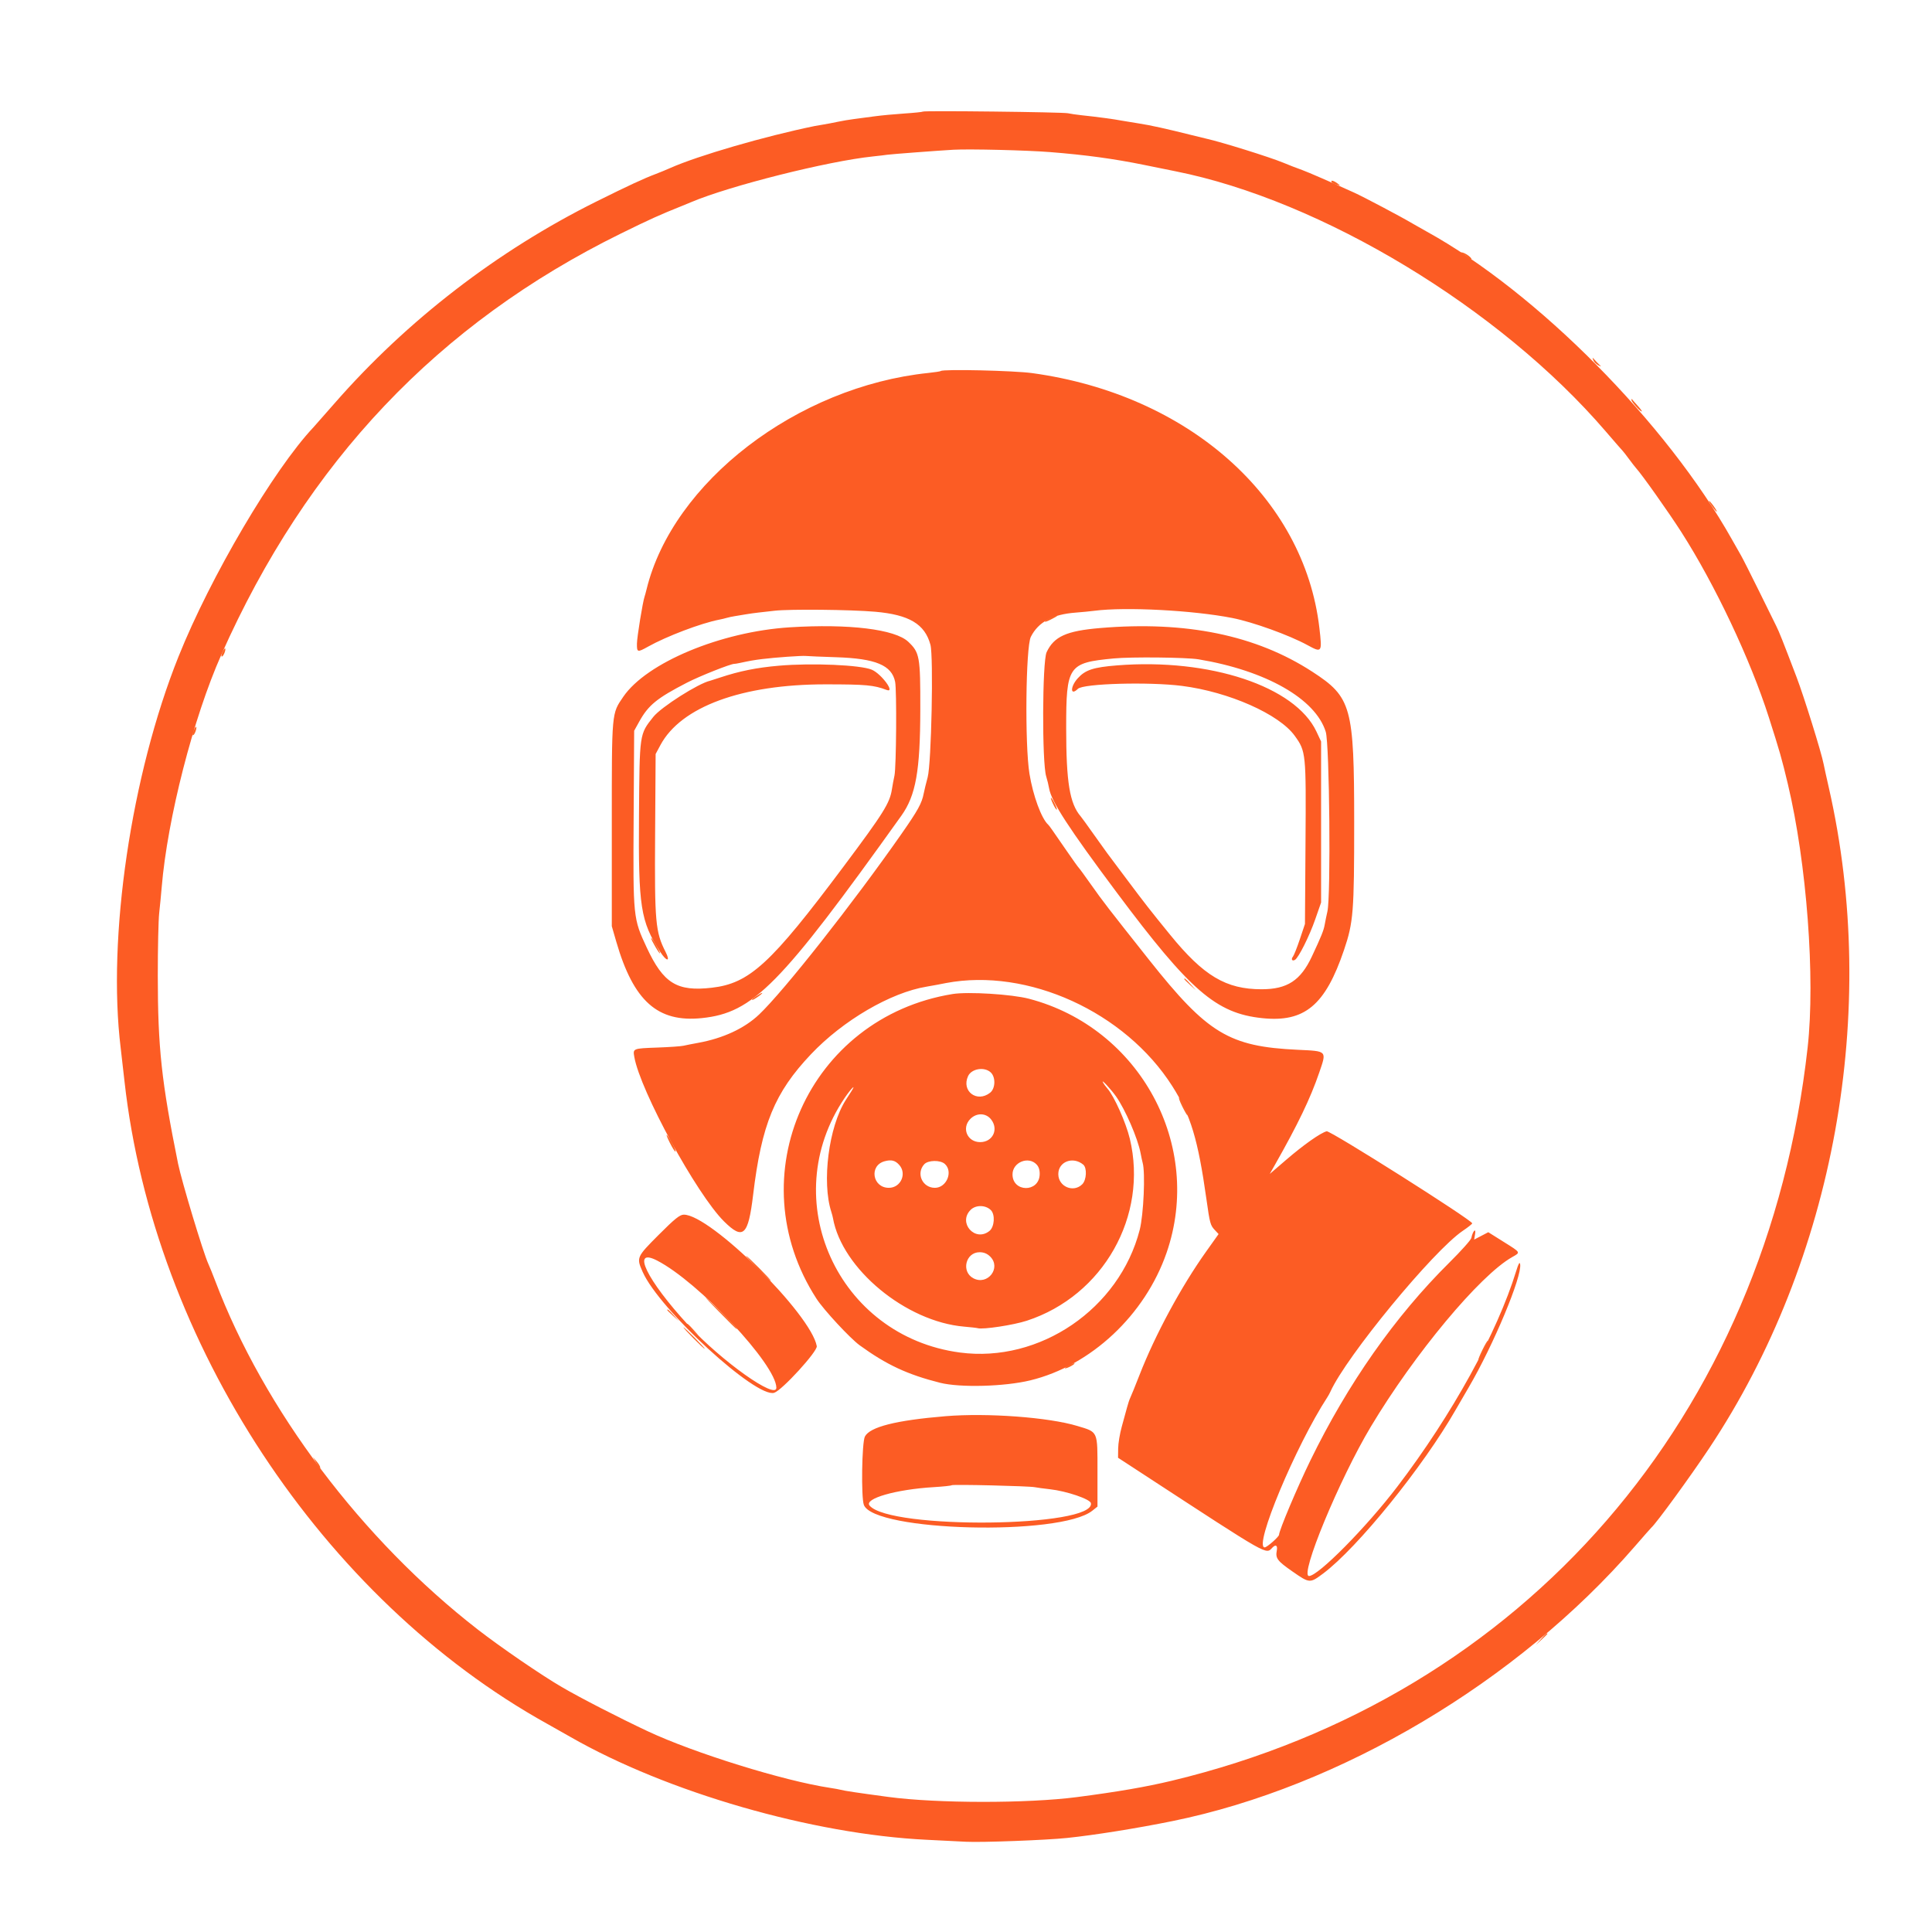 <svg id="svg" version="1.1" xmlns="http://www.w3.org/2000/svg" xmlns:xlink="http://www.w3.org/1999/xlink" width="400" height="400" viewBox="0, 0, 400,400"><g id="svgg"><path id="path0" d="M191.088 23.102 C 190.999 23.187,189.259 23.367,187.222 23.501 C 185.185 23.636,182.435 23.895,181.111 24.077 C 179.787 24.258,177.870 24.513,176.852 24.642 C 175.833 24.772,174.289 25.031,173.419 25.220 C 172.550 25.408,171.216 25.663,170.456 25.786 C 169.696 25.909,168.907 26.044,168.704 26.086 C 158.368 28.203,144.495 32.235,138.770 34.784 C 137.919 35.163,136.556 35.725,135.741 36.031 C 133.261 36.965,130.108 38.428,123.519 41.702 C 103.026 51.883,84.251 66.351,69.253 83.518 C 67.118 85.963,65.170 88.176,64.924 88.435 C 56.671 97.179,43.565 119.440,36.963 135.926 C 27.142 160.452,22.174 194.112,24.994 217.037 C 25.106 217.954,25.459 221.037,25.777 223.889 C 31.810 277.983,66.751 331.072,113.333 356.921 C 114.454 357.542,116.620 358.767,118.148 359.641 C 138.136 371.085,168.239 379.770,191.852 380.907 C 194.398 381.030,198.065 381.214,200.000 381.316 C 203.237 381.486,216.532 380.988,220.914 380.531 C 226.621 379.937,235.393 378.533,242.751 377.036 C 277.515 369.963,314.189 348.177,338.455 320.185 C 340.220 318.148,341.760 316.398,341.876 316.296 C 342.938 315.362,349.917 305.787,353.890 299.815 C 379.827 260.822,389.164 209.297,378.654 163.148 C 378.144 160.907,377.648 158.657,377.553 158.148 C 377.128 155.883,373.493 144.212,371.958 140.185 C 369.054 132.566,368.377 130.863,367.764 129.630 C 367.410 128.917,365.767 125.583,364.112 122.222 C 362.457 118.861,360.813 115.611,360.458 115.000 C 360.104 114.389,359.252 112.889,358.565 111.667 C 345.039 87.585,318.210 60.529,295.370 47.935 C 294.352 47.374,293.019 46.617,292.407 46.254 C 290.106 44.887,282.328 40.771,280.370 39.884 C 275.572 37.710,270.834 35.649,269.630 35.211 C 267.996 34.618,267.140 34.286,265.741 33.705 C 262.936 32.540,252.964 29.425,249.724 28.702 C 249.367 28.622,248.074 28.307,246.852 28.001 C 241.379 26.632,238.147 25.919,235.741 25.551 C 234.315 25.332,232.731 25.073,232.222 24.974 C 230.651 24.668,227.253 24.212,223.889 23.855 C 222.870 23.747,221.620 23.564,221.111 23.449 C 220.030 23.205,191.328 22.873,191.088 23.102 M217.407 31.488 C 224.750 32.070,230.594 32.867,236.852 34.139 C 239.907 34.761,242.824 35.352,243.333 35.453 C 273.584 41.468,310.520 63.787,332.419 89.283 C 334.245 91.409,335.831 93.231,335.944 93.333 C 336.058 93.435,336.641 94.185,337.242 95.000 C 337.842 95.815,338.500 96.663,338.704 96.886 C 339.935 98.230,345.503 106.095,348.119 110.185 C 355.110 121.117,362.404 136.562,366.221 148.519 C 368.481 155.594,368.905 157.082,370.147 162.288 C 374.065 178.700,375.855 202.472,374.254 216.852 C 365.752 293.254,315.498 351.207,242.593 368.686 C 237.286 369.958,231.363 370.979,222.963 372.070 C 212.688 373.405,193.968 373.386,183.889 372.031 C 177.478 371.169,174.851 370.775,174.074 370.561 C 173.769 370.477,172.769 370.295,171.852 370.157 C 162.307 368.724,143.679 362.937,134.074 358.422 C 128.044 355.587,120.159 351.530,116.296 349.276 C 112.043 346.794,103.697 341.079,98.950 337.397 C 74.963 318.794,54.630 291.800,44.556 265.185 C 44.055 263.861,43.415 262.278,43.133 261.667 C 42.090 259.405,37.601 244.542,36.869 240.926 C 33.440 223.981,32.675 216.892,32.669 202.037 C 32.667 196.333,32.796 190.500,32.956 189.074 C 33.115 187.648,33.350 185.231,33.477 183.704 C 34.661 169.508,40.013 148.630,45.821 135.556 C 63.561 95.618,90.737 66.965,128.512 48.369 C 134.535 45.405,136.605 44.469,141.296 42.593 C 141.806 42.389,142.597 42.063,143.056 41.869 C 151.062 38.473,171.337 33.372,180.741 32.388 C 182.065 32.249,183.398 32.092,183.704 32.037 C 184.290 31.933,194.566 31.157,197.407 31.001 C 200.785 30.817,212.555 31.103,217.407 31.488 M194.784 76.815 C 194.699 76.897,193.546 77.076,192.222 77.213 C 165.025 80.035,139.277 99.809,133.859 122.037 C 133.710 122.648,133.528 123.315,133.454 123.519 C 133.081 124.555,131.890 131.874,131.872 133.241 C 131.848 135.083,131.963 135.114,134.181 133.875 C 138.023 131.727,145.155 129.024,148.889 128.299 C 149.398 128.200,150.105 128.031,150.460 127.924 C 150.815 127.817,151.565 127.657,152.126 127.569 C 152.688 127.480,153.731 127.307,154.444 127.185 C 155.157 127.063,156.324 126.900,157.037 126.823 C 157.750 126.746,159.250 126.577,160.370 126.447 C 163.505 126.085,176.125 126.210,181.199 126.655 C 188.239 127.271,191.478 129.205,192.634 133.482 C 193.295 135.925,192.834 158.085,192.063 160.926 C 191.732 162.148,191.366 163.648,191.250 164.259 C 190.866 166.291,190.053 167.770,186.605 172.702 C 176.547 187.088,162.276 205.189,157.161 210.046 C 154.149 212.906,149.726 214.966,144.584 215.903 C 143.387 216.121,141.991 216.395,141.481 216.513 C 140.972 216.630,138.580 216.797,136.165 216.883 C 131.012 217.069,131.018 217.066,131.327 218.825 C 132.554 225.835,144.239 247.260,149.895 252.870 C 153.863 256.807,154.909 255.859,155.923 247.407 C 157.677 232.783,160.374 226.222,167.900 218.271 C 174.531 211.266,184.405 205.496,191.852 204.274 C 192.565 204.157,193.565 203.978,194.074 203.876 C 194.583 203.774,195.382 203.619,195.849 203.531 C 212.785 200.325,232.925 209.498,242.711 224.875 C 246.516 230.854,248.040 235.907,249.786 248.333 C 250.480 253.273,250.591 253.682,251.509 254.659 L 252.297 255.498 249.707 259.138 C 244.546 266.392,239.185 276.318,235.941 284.630 C 235.066 286.870,234.207 288.990,234.032 289.339 C 233.856 289.689,233.548 290.606,233.346 291.376 C 233.145 292.147,232.652 293.944,232.252 295.370 C 231.852 296.796,231.515 298.830,231.503 299.889 L 231.481 301.815 236.944 305.379 C 263.289 322.567,262.009 321.843,263.468 320.384 C 264.154 319.698,264.541 319.977,264.347 321.019 C 264.045 322.633,264.444 323.169,267.583 325.353 C 271.137 327.826,271.205 327.830,273.941 325.783 C 281.069 320.446,294.674 303.635,301.401 291.852 C 301.808 291.139,303.018 289.056,304.090 287.222 C 309.215 278.457,315.140 264.282,314.732 261.760 C 314.636 261.170,314.397 261.575,313.913 263.148 C 309.958 276.002,300.615 292.953,289.313 307.778 C 282.873 316.226,272.934 326.285,271.019 326.295 C 269.003 326.305,277.303 306.255,283.821 295.370 C 292.850 280.292,306.359 264.077,313.056 260.281 C 314.864 259.255,314.935 259.383,311.289 257.096 L 308.135 255.117 306.672 255.880 L 305.209 256.643 305.407 255.451 C 305.631 254.104,304.898 254.905,304.629 256.301 C 304.552 256.702,302.510 258.990,300.092 261.385 C 288.831 272.541,279.060 286.456,271.285 302.407 C 268.562 307.992,264.815 316.880,264.815 317.751 C 264.815 318.164,262.308 320.370,261.839 320.370 C 259.477 320.370,268.260 299.334,274.828 289.259 C 275.027 288.954,275.302 288.454,275.439 288.148 C 278.706 280.867,296.748 258.945,302.873 254.815 C 303.931 254.102,304.800 253.412,304.805 253.282 C 304.831 252.636,275.418 234.028,274.674 234.220 C 273.406 234.545,269.913 237.007,266.276 240.138 L 262.889 243.053 263.913 241.249 C 268.745 232.733,271.290 227.440,273.122 222.098 C 274.699 217.498,274.829 217.637,268.704 217.349 C 254.445 216.681,250.008 213.994,237.876 198.688 C 229.309 187.880,228.354 186.641,225.890 183.148 C 224.597 181.315,223.440 179.731,223.320 179.630 C 223.200 179.528,222.127 178.028,220.936 176.296 C 217.735 171.642,217.243 170.945,217.017 170.741 C 215.617 169.474,213.877 164.741,213.137 160.185 C 212.158 154.160,212.364 133.941,213.426 131.843 C 214.971 128.790,217.910 127.199,222.675 126.837 C 223.954 126.740,225.709 126.569,226.576 126.456 C 233.002 125.618,247.040 126.353,255.147 127.952 C 259.422 128.794,266.918 131.500,270.700 133.566 C 273.702 135.205,273.761 135.119,273.162 129.986 C 270.011 102.966,246.032 81.693,213.719 77.250 C 209.910 76.727,195.226 76.389,194.784 76.815 M163.519 129.879 C 149.263 130.774,133.871 137.194,129.042 144.259 C 126.616 147.809,126.667 147.245,126.667 170.564 L 126.667 191.769 127.595 194.971 C 131.159 207.272,136.157 211.734,145.308 210.788 C 155.924 209.690,161.496 204.038,186.611 168.889 C 189.615 164.684,190.516 159.632,190.539 146.852 C 190.558 135.931,190.410 135.104,188.041 132.866 C 185.297 130.274,175.753 129.112,163.519 129.879 M227.778 130.028 C 220.781 130.619,218.221 131.775,216.688 135.038 C 215.788 136.953,215.719 157.900,216.603 160.741 C 216.825 161.454,217.102 162.593,217.218 163.273 C 217.674 165.942,221.312 171.533,231.234 184.815 C 246.417 205.140,251.799 209.791,261.296 210.794 C 270.095 211.724,274.380 208.158,278.269 196.667 C 280.203 190.952,280.371 188.841,280.368 170.251 C 280.364 146.293,279.821 144.345,271.691 139.066 C 260.049 131.507,245.570 128.527,227.778 130.028 M173.148 136.073 C 181.297 136.336,184.636 137.731,185.326 141.161 C 185.681 142.928,185.568 158.844,185.188 160.587 C 185.014 161.385,184.780 162.639,184.668 163.375 C 184.228 166.270,182.970 168.282,174.625 179.444 C 159.587 199.560,155.183 203.606,147.355 204.501 C 140.166 205.324,137.362 203.597,133.920 196.228 C 131.077 190.143,131.066 190.031,131.188 169.444 L 131.296 151.296 132.351 149.393 C 134.235 145.994,135.997 144.557,142.222 141.342 C 144.864 139.977,151.409 137.381,152.046 137.445 C 152.150 137.455,152.690 137.365,153.247 137.244 C 155.200 136.821,156.125 136.659,157.778 136.453 C 160.479 136.116,166.051 135.722,166.852 135.811 C 167.259 135.856,170.093 135.974,173.148 136.073 M248.148 136.507 C 262.106 138.839,272.355 144.676,274.480 151.505 C 275.263 154.021,275.556 185.532,274.826 188.704 C 274.638 189.519,274.386 190.750,274.265 191.441 C 274.054 192.646,273.580 193.821,271.608 198.034 C 269.280 203.006,266.505 204.815,261.207 204.815 C 253.822 204.815,249.207 202.065,242.248 193.519 C 238.107 188.433,237.103 187.148,233.277 182.037 C 231.448 179.593,229.637 177.176,229.254 176.667 C 228.871 176.157,227.558 174.324,226.336 172.593 C 225.115 170.861,223.955 169.260,223.759 169.034 C 221.471 166.401,220.741 161.973,220.741 150.738 C 220.741 137.818,221.145 137.225,230.577 136.325 C 234.240 135.975,245.675 136.094,248.148 136.507 M161.296 137.824 C 156.671 138.221,153.138 138.931,149.074 140.280 C 148.056 140.619,147.139 140.914,147.037 140.936 C 144.602 141.474,136.870 146.391,135.255 148.430 C 132.371 152.072,132.420 151.730,132.296 168.867 C 132.158 187.771,132.617 190.726,136.673 197.048 C 138.026 199.155,138.870 199.177,137.798 197.077 C 135.699 192.963,135.518 190.937,135.634 172.846 L 135.741 156.111 136.734 154.259 C 140.986 146.328,153.623 141.681,170.926 141.686 C 179.263 141.688,180.945 141.842,183.542 142.838 C 185.484 143.583,182.496 139.490,180.483 138.650 C 178.132 137.667,168.134 137.237,161.296 137.824 M231.296 137.759 C 226.369 138.150,224.706 138.695,223.135 140.434 C 221.543 142.195,221.573 144.192,223.167 142.615 C 224.276 141.517,237.885 141.134,244.720 142.008 C 254.440 143.251,264.843 147.860,268.070 152.353 C 270.390 155.584,270.418 155.865,270.292 174.461 L 270.178 191.296 269.123 194.444 C 268.543 196.176,267.896 197.805,267.685 198.065 C 267.242 198.611,267.545 199.077,268.114 198.725 C 268.874 198.255,271.088 193.827,272.293 190.370 L 273.519 186.852 273.519 170.185 L 273.519 153.519 272.555 151.465 C 268.169 142.114,250.481 136.238,231.296 137.759 M197.222 205.804 C 167.413 210.648,152.693 243.606,169.048 268.888 C 170.541 271.195,176.000 277.085,177.979 278.524 C 183.528 282.556,187.897 284.594,194.630 286.288 C 198.769 287.330,207.964 287.085,213.302 285.791 C 225.864 282.746,237.057 272.275,241.520 259.392 C 249.217 237.180,236.049 212.836,213.066 206.787 C 209.486 205.845,200.430 205.283,197.222 205.804 M205.121 222.032 C 206.174 223.015,206.102 225.364,204.991 226.237 C 202.277 228.372,199.007 225.918,200.424 222.808 C 201.136 221.246,203.806 220.805,205.121 222.032 M231.057 226.993 C 232.963 229.681,235.567 235.684,236.136 238.704 C 236.290 239.519,236.487 240.435,236.574 240.741 C 237.155 242.768,236.772 251.487,235.963 254.630 C 231.762 270.966,215.261 282.224,198.739 280.026 C 173.423 276.657,160.610 248.351,174.879 227.315 C 176.232 225.321,177.389 224.197,176.214 226.019 C 175.919 226.477,175.411 227.269,175.087 227.778 C 171.576 233.288,170.110 244.733,172.122 250.926 C 172.254 251.333,172.402 251.893,172.450 252.169 C 174.297 262.683,187.540 273.645,199.630 274.667 C 200.954 274.779,202.208 274.922,202.418 274.985 C 203.490 275.306,209.833 274.343,212.599 273.439 C 228.418 268.266,237.755 251.751,233.913 235.741 C 233.114 232.415,230.676 226.957,229.281 225.370 C 228.922 224.963,228.501 224.380,228.345 224.074 C 227.947 223.294,230.004 225.509,231.057 226.993 M205.192 231.759 C 206.811 233.817,205.538 236.465,202.931 236.465 C 200.255 236.465,199.024 233.534,200.909 231.650 C 202.203 230.356,204.127 230.405,205.192 231.759 M186.161 241.166 C 187.811 242.989,186.496 245.926,184.031 245.926 C 180.629 245.926,179.888 241.308,183.149 240.425 C 184.537 240.050,185.326 240.244,186.161 241.166 M224.270 241.120 C 225.086 241.797,224.966 244.293,224.074 245.185 C 222.246 247.014,219.111 245.685,219.111 243.082 C 219.111 240.501,222.138 239.350,224.270 241.120 M195.619 240.983 C 197.377 242.574,195.980 245.926,193.560 245.926 C 190.973 245.926,189.623 242.960,191.344 241.058 C 192.143 240.176,194.678 240.132,195.619 240.983 M214.647 241.130 C 215.101 241.632,215.306 242.354,215.252 243.260 C 215.032 246.945,209.630 246.838,209.630 243.148 C 209.630 240.618,212.968 239.275,214.647 241.130 M205.151 250.548 C 206.071 251.468,205.897 254.013,204.858 254.854 C 201.908 257.243,198.268 253.180,200.953 250.495 C 202.021 249.427,204.056 249.453,205.151 250.548 M136.355 255.681 C 131.771 260.279,131.733 260.367,133.072 263.368 C 136.540 271.146,156.574 289.538,160.292 288.358 C 161.918 287.842,169.298 279.762,169.107 278.708 C 167.901 272.060,147.096 251.481,141.580 251.481 C 140.752 251.481,139.701 252.326,136.355 255.681 M205.017 260.168 C 207.343 262.495,204.497 266.189,201.551 264.666 C 198.950 263.321,199.905 259.259,202.821 259.259 C 203.693 259.259,204.401 259.552,205.017 260.168 M136.037 260.979 C 144.640 265.400,160.700 282.523,160.737 287.315 C 160.757 289.888,149.358 281.790,142.529 274.380 C 133.883 264.997,130.578 258.174,136.037 260.979 M195.741 293.210 C 185.507 294.059,180.099 295.425,179.066 297.423 C 178.436 298.642,178.266 310.029,178.855 311.578 C 180.948 317.083,219.519 318.064,226.146 312.780 L 227.222 311.922 227.222 304.632 C 227.222 296.158,227.393 296.543,223.051 295.231 C 217.101 293.432,204.397 292.493,195.741 293.210 M214.259 307.910 C 214.667 307.998,216.083 308.189,217.407 308.336 C 220.806 308.711,225.708 310.379,225.862 311.212 C 226.793 316.246,184.186 316.710,180.037 311.712 C 178.845 310.275,185.516 308.361,193.333 307.896 C 195.269 307.781,196.935 307.603,197.037 307.500 C 197.248 307.288,213.126 307.666,214.259 307.910 " stroke="none" fill="#fc5c24" fill-rule="evenodd"></path><path id="path1" d="M275.713 37.733 C 275.824 37.912,276.292 38.154,276.753 38.270 C 277.563 38.474,277.567 38.463,276.874 37.945 C 276.077 37.350,275.400 37.226,275.713 37.733 M302.832 52.590 C 303.270 52.767,303.738 53.089,303.873 53.307 C 304.008 53.525,304.316 53.700,304.559 53.695 C 304.802 53.691,304.583 53.361,304.074 52.963 C 303.565 52.565,302.898 52.246,302.593 52.254 C 302.267 52.263,302.366 52.402,302.832 52.590 M329.857 74.547 C 329.984 74.909,330.443 75.388,330.877 75.611 C 331.553 75.958,331.589 75.943,331.128 75.508 C 330.832 75.229,330.373 74.750,330.109 74.444 C 329.690 73.961,329.657 73.974,329.857 74.547 M337.778 82.812 C 337.778 83.210,339.543 85.185,339.899 85.185 C 340.031 85.185,339.649 84.644,339.051 83.983 C 338.452 83.322,337.921 82.711,337.870 82.625 C 337.819 82.539,337.778 82.624,337.778 82.812 M354.444 104.815 C 354.880 105.426,355.319 105.926,355.421 105.926 C 355.523 105.926,355.250 105.426,354.815 104.815 C 354.380 104.204,353.940 103.704,353.838 103.704 C 353.737 103.704,354.009 104.204,354.444 104.815 M217.315 127.990 C 215.879 128.769,216.041 129.038,217.500 128.296 C 218.896 127.586,219.143 127.402,218.673 127.422 C 218.486 127.430,217.875 127.686,217.315 127.990 M46.049 135.027 C 45.816 135.521,45.765 135.926,45.936 135.926 C 46.258 135.926,46.834 134.488,46.604 134.258 C 46.532 134.187,46.283 134.533,46.049 135.027 M40.068 151.295 C 39.836 151.805,39.789 152.222,39.965 152.222 C 40.272 152.222,40.826 150.703,40.601 150.478 C 40.540 150.417,40.301 150.785,40.068 151.295 M218.035 166.477 C 218.374 167.187,218.717 167.703,218.797 167.622 C 218.967 167.453,217.843 165.185,217.589 165.185 C 217.496 165.185,217.697 165.766,218.035 166.477 M134.821 194.259 C 134.818 194.669,136.637 197.736,136.655 197.353 C 136.661 197.221,136.252 196.387,135.745 195.501 C 135.238 194.614,134.823 194.056,134.821 194.259 M245.185 202.708 C 245.185 202.772,245.727 203.314,246.389 203.912 L 247.593 205.000 246.505 203.796 C 245.491 202.674,245.185 202.422,245.185 202.708 M156.481 206.296 C 155.870 206.701,155.537 207.030,155.741 207.026 C 156.112 207.021,158.126 205.577,157.778 205.566 C 157.676 205.563,157.093 205.892,156.481 206.296 M244.754 229.038 C 245.297 230.140,245.796 230.989,245.864 230.923 C 246.066 230.726,244.562 227.524,244.148 227.268 C 243.938 227.138,244.211 227.935,244.754 229.038 M138.689 236.611 C 139.234 237.701,139.760 238.512,139.858 238.414 C 140.052 238.220,138.683 235.602,138.073 235.000 C 137.867 234.796,138.144 235.521,138.689 236.611 M156.852 262.593 C 158.267 264.019,159.508 265.185,159.610 265.185 C 159.712 265.185,158.637 264.019,157.222 262.593 C 155.807 261.167,154.566 260.000,154.464 260.000 C 154.362 260.000,155.437 261.167,156.852 262.593 M148.697 271.398 C 150.730 273.481,152.451 275.185,152.521 275.185 C 152.831 275.185,150.689 272.927,147.963 270.380 C 145.312 267.903,145.389 268.010,148.697 271.398 M138.148 271.227 C 138.148 271.291,138.690 271.832,139.352 272.431 L 140.556 273.519 139.468 272.315 C 138.454 271.193,138.148 270.941,138.148 271.227 M142.222 274.190 C 142.222 274.254,142.764 274.795,143.426 275.394 L 144.630 276.481 143.542 275.278 C 142.528 274.156,142.222 273.904,142.222 274.190 M143.519 277.037 C 144.728 278.259,145.801 279.259,145.903 279.259 C 146.005 279.259,145.098 278.259,143.889 277.037 C 142.679 275.815,141.607 274.815,141.505 274.815 C 141.403 274.815,142.309 275.815,143.519 277.037 M306.928 279.455 C 306.381 280.569,306.013 281.481,306.109 281.481 C 306.358 281.481,308.226 277.733,308.060 277.566 C 307.984 277.490,307.475 278.340,306.928 279.455 M221.111 282.778 C 220.602 283.069,220.352 283.307,220.556 283.307 C 220.759 283.307,221.343 283.069,221.852 282.778 C 222.361 282.487,222.611 282.248,222.407 282.248 C 222.204 282.248,221.620 282.487,221.111 282.778 M65.421 302.778 C 66.278 304.240,66.296 304.262,66.296 303.806 C 66.296 303.591,65.953 303.022,65.534 302.541 L 64.771 301.667 65.421 302.778 M319.051 339.352 L 317.963 340.556 319.167 339.468 C 319.829 338.869,320.370 338.328,320.370 338.264 C 320.370 337.978,320.065 338.230,319.051 339.352 " stroke="none" fill="#fc6424" fill-rule="evenodd"></path><path id="path2" d="" stroke="none" fill="#1005c24" fill-rule="evenodd"></path><path id="path3" d="" stroke="none" fill="#1005c24" fill-rule="evenodd"></path><path id="path4" d="" stroke="none" fill="#1005c24" fill-rule="evenodd"></path></g></svg>
